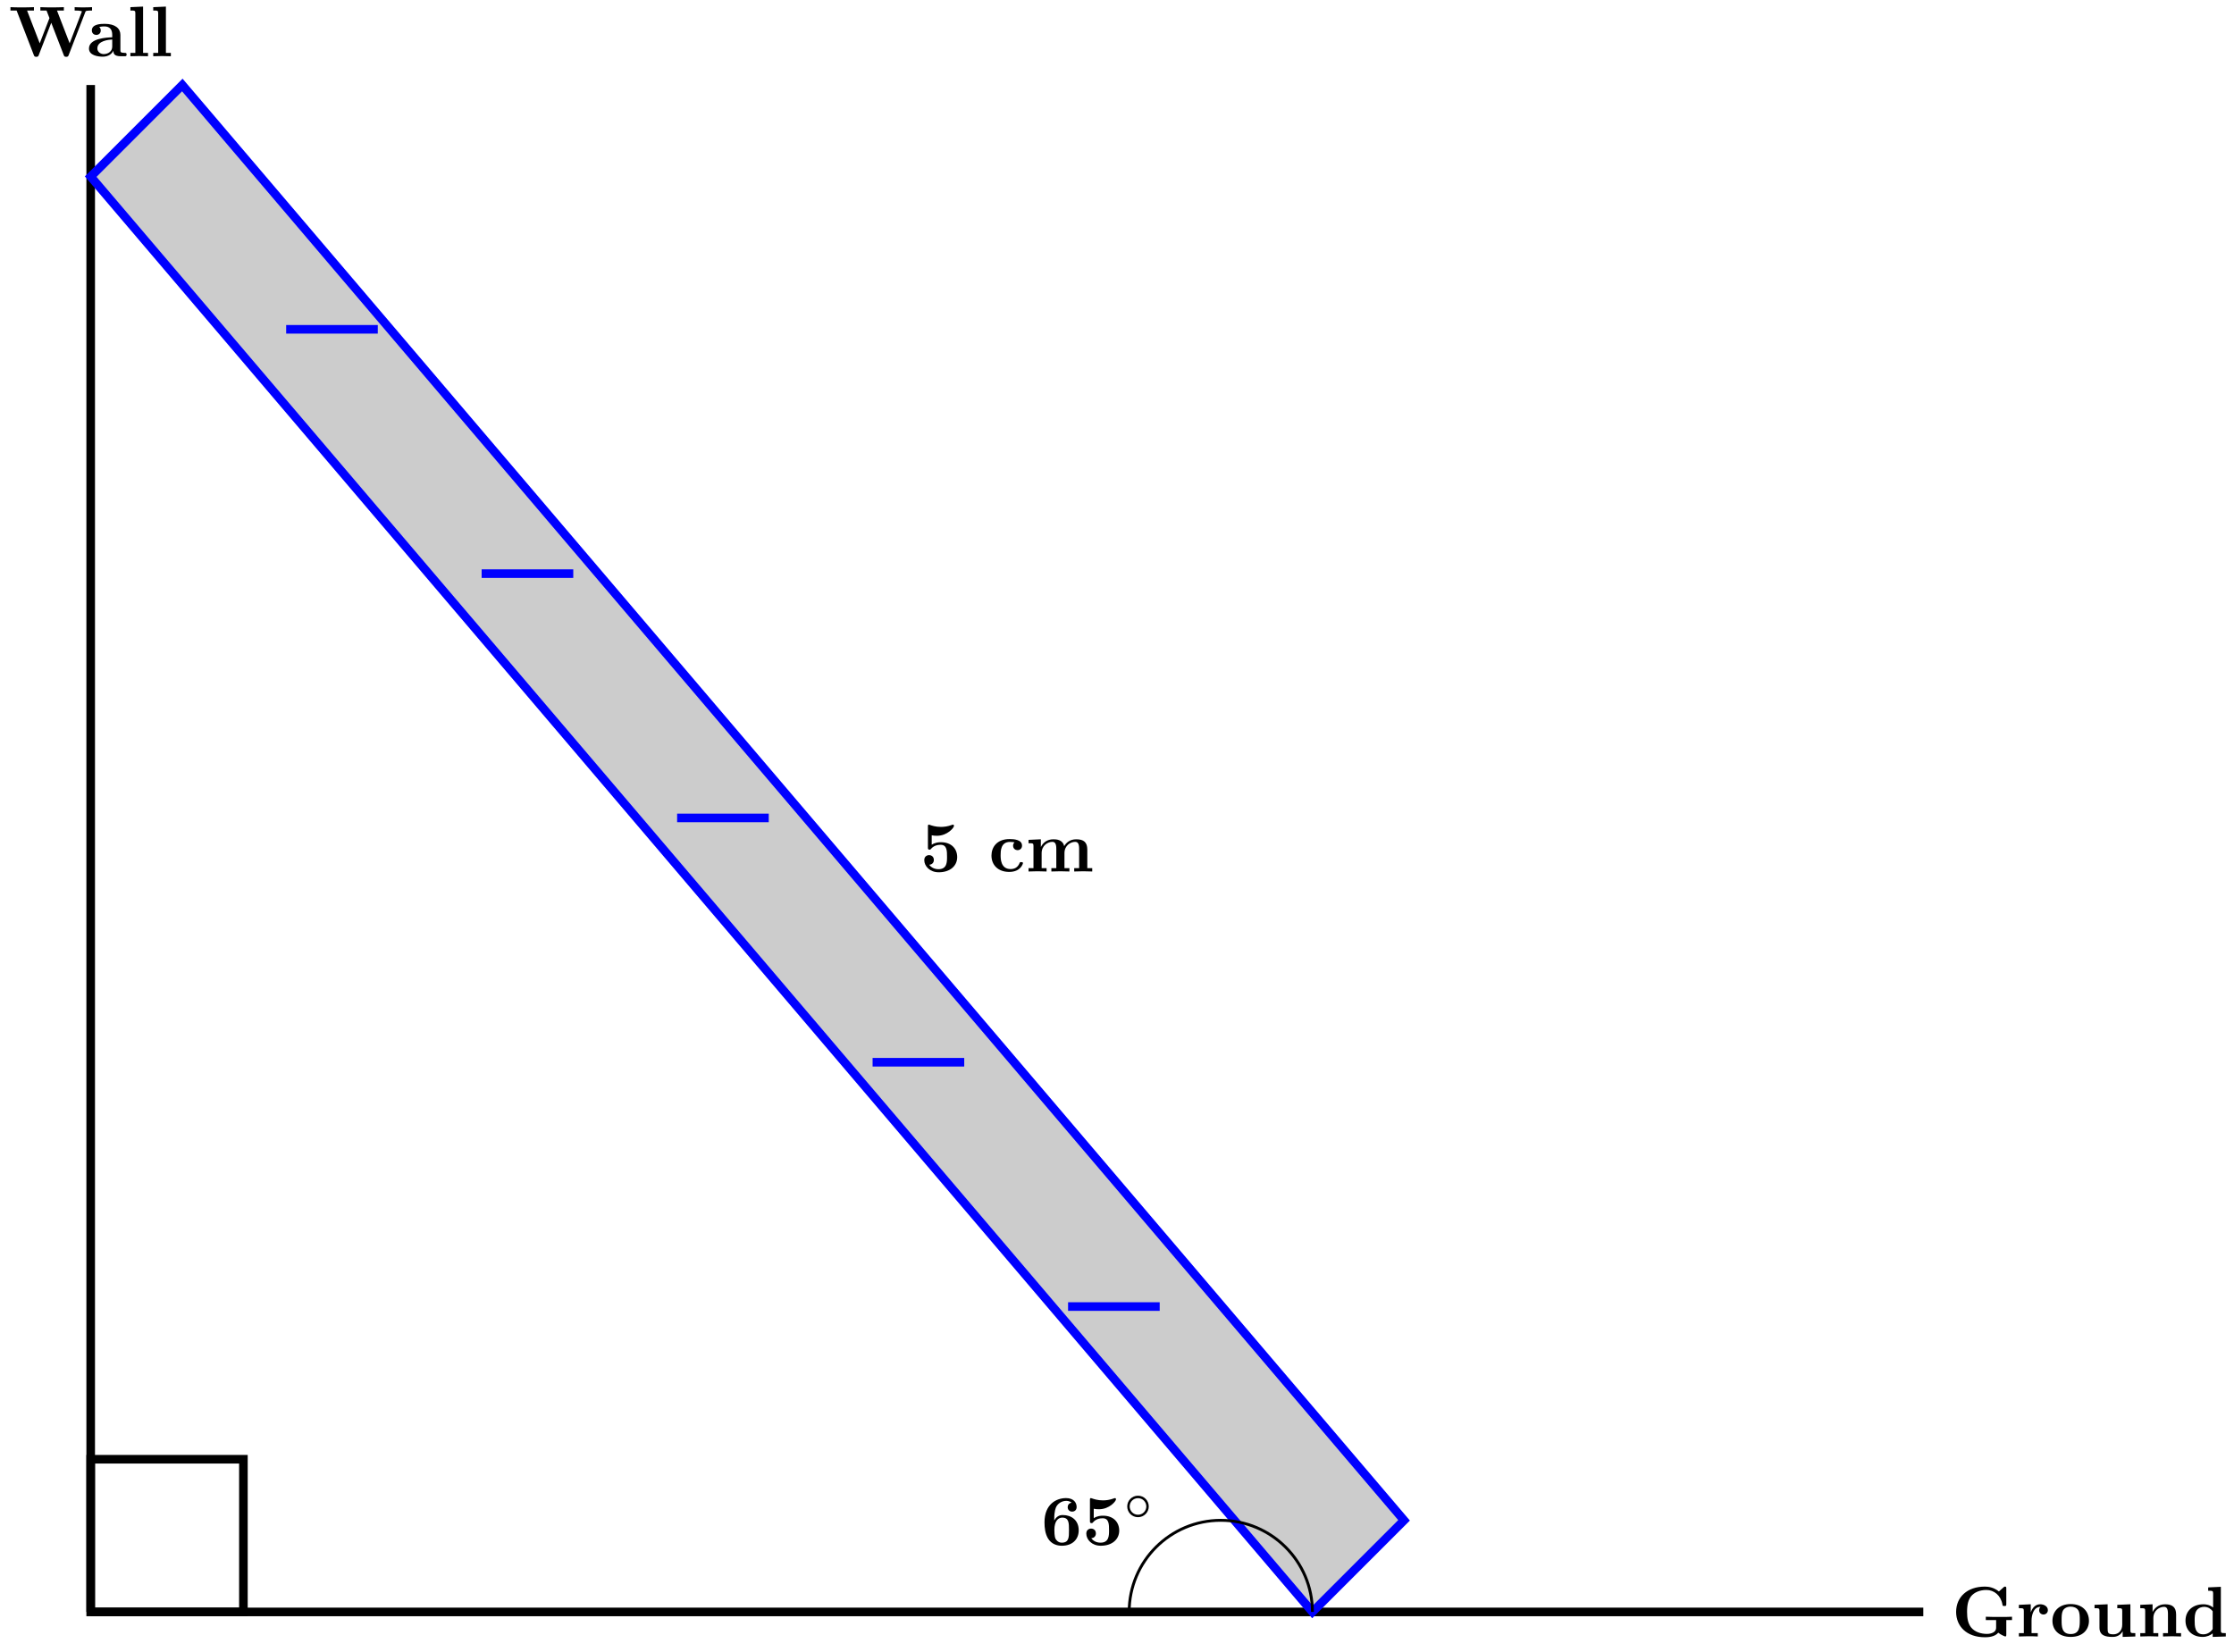 <svg xmlns="http://www.w3.org/2000/svg" xmlns:xlink="http://www.w3.org/1999/xlink" xmlns:inkscape="http://www.inkscape.org/namespaces/inkscape" version="1.1" width="311" height="230" viewBox="0 0 311 230">
<defs>
<path id="font_1_113" d="M1.164 .639V.686C1.137 .685 1.102 .683 1.057 .683 1.019 .683 .957 .683 .921 .686V.639C.946 .639 .994 .639 1.023 .628L.851 .181 .674 .639H.77V.686C.732 .683 .638 .683 .595 .683 .556 .683 .477 .683 .442 .686V.639H.528L.569 .533 .433 .181 .256 .639H.352V.686C.314 .683 .22 .683 .177 .683 .138 .683 .059 .683 .024 .686V.639H.11L.35 .018C.356 .002 .36-.008 .385-.008 .41-.008 .414 .002 .42 .018L.594 .468 .768 .018C.774 .002 .778-.008 .803-.008 .828-.008 .832 .002 .838 .018L1.069 .615C1.075 .632 1.076 .634 1.107 .637 1.127 .639 1.148 .639 1.164 .639Z"/>
<path id="font_1_28" d="M.553 .024C.553 .047 .54 .047 .527 .047 .466 .048 .466 .061 .466 .084V.299C.466 .388 .395 .453 .246 .453 .189 .453 .067 .449 .067 .361 .067 .317 .102 .298 .129 .298 .16 .298 .192 .319 .192 .361 .192 .391 .173 .408 .17 .41 .198 .416 .23 .417 .242 .417 .317 .417 .352 .375 .352 .299V.265C.281 .262 .027 .253 .027 .108 .027 .012 .151-.006 .22-.006 .3-.006 .347 .035 .369 .077 .369 .046 .369 0 .473 0H.521C.541 0 .553 0 .553 .024M.352 .139C.352 .043 .26 .03 .235 .03 .184 .03 .144 .065 .144 .109 .144 .217 .302 .231 .352 .234V.139Z"/>
<path id="font_1_72" d="M.293 0V.047H.224V.694L.047 .686V.639C.109 .639 .116 .639 .116 .6V.047H.047V0L.17 .003 .293 0Z"/>
<path id="font_1_58" d="M.845 .229V.276C.81 .273 .723 .273 .684 .273 .626 .273 .533 .273 .479 .276V.229H.623V.128C.623 .109 .623 .08 .584 .057 .558 .042 .526 .036 .494 .036 .408 .036 .322 .065 .273 .127 .23 .182 .217 .253 .217 .344 .217 .456 .237 .514 .274 .563 .314 .613 .391 .65 .487 .65 .594 .65 .689 .574 .711 .447 .714 .428 .715 .426 .738 .426 .764 .426 .765 .428 .765 .454V.669C.765 .688 .765 .697 .747 .697 .738 .697 .736 .695 .728 .688L.662 .629C.589 .687 .517 .697 .465 .697 .219 .697 .064 .55 .064 .343 .064 .144 .209-.011 .467-.011 .5-.011 .603-.009 .653 .053 .684 .026 .744 0 .751 0 .765 0 .765 .013 .765 .028V.229H.845Z"/>
<path id="font_1_96" d="M.442 .368C.442 .421 .388 .45 .336 .45 .266 .45 .226 .4 .203 .337V.45L.037 .442V.395C.099 .395 .106 .395 .106 .356V.047H.037V0L.163 .003C.201 .003 .265 .003 .301 0V.047H.214V.222C.214 .292 .239 .414 .339 .414 .339 .414 .32 .397 .32 .368 .32 .327 .352 .307 .381 .307 .41 .307 .442 .328 .442 .368V.368Z"/>
<path id="font_1_81" d="M.542 .218C.542 .352 .45 .453 .287 .453 .123 .453 .032 .351 .032 .218 .032 .094 .12-.006 .287-.006 .455-.006 .542 .095 .542 .218M.414 .229C.414 .142 .414 .034 .287 .034 .16 .034 .16 .142 .16 .229 .16 .274 .16 .325 .177 .359 .196 .396 .238 .417 .287 .417 .329 .417 .371 .401 .393 .366 .414 .332 .414 .277 .414 .229Z"/>
<path id="font_1_109" d="M.615 0V.047C.553 .047 .546 .047 .546 .086V.45L.363 .442V.395C.425 .395 .432 .395 .432 .356V.165C.432 .083 .381 .03 .308 .03 .231 .03 .228 .055 .228 .109V.45L.045 .442V.395C.107 .395 .114 .395 .114 .356V.123C.114 .016 .195-.006 .294-.006 .32-.006 .392-.006 .438 .072V-.006L.615 0Z"/>
<path id="font_1_77" d="M.615 0V.047H.546V.306C.546 .411 .492 .45 .392 .45 .296 .45 .243 .393 .217 .342V.45L.045 .442V.395C.107 .395 .114 .395 .114 .356V.047H.045V0L.171 .003 .297 0V.047H.228V.256C.228 .365 .314 .414 .377 .414 .411 .414 .432 .393 .432 .317V.047H.363V0L.489 .003 .615 0Z"/>
<path id="font_1_47" d="M.601 0V.047C.539 .047 .532 .047 .532 .086V.694L.355 .686V.639C.417 .639 .424 .639 .424 .6V.405C.374 .444 .322 .45 .289 .45 .143 .45 .038 .362 .038 .221 .038 .089 .13-.006 .278-.006 .339-.006 .387 .018 .418 .043V-.006L.601 0M.418 .103C.405 .085 .364 .03 .288 .03 .166 .03 .166 .151 .166 .221 .166 .269 .166 .323 .192 .362 .221 .404 .268 .414 .299 .414 .356 .414 .396 .382 .418 .353V.103Z"/>
<path id="font_1_56" d="M.517 .201C.517 .316 .438 .409 .29 .409 .261 .409 .208 .406 .161 .374V.506C.189 .501 .2 .499 .234 .499 .38 .499 .472 .612 .472 .637 .472 .644 .47 .655 .458 .655 .455 .655 .454 .655 .443 .651 .386 .629 .333 .623 .29 .623 .214 .623 .161 .642 .135 .651 .126 .654 .125 .655 .122 .655 .108 .655 .108 .644 .108 .628V.336C.108 .318 .108 .305 .13 .305 .143 .305 .145 .309 .152 .317 .191 .363 .245 .373 .286 .373 .375 .373 .375 .285 .375 .205 .375 .132 .375 .032 .255 .032 .231 .032 .168 .037 .126 .094 .162 .096 .191 .12 .191 .161 .191 .214 .148 .229 .124 .229 .109 .229 .057 .22 .057 .159 .057 .074 .135-.011 .259-.011 .419-.011 .517 .079 .517 .201V.201Z"/>
<path id="font_1_43" d="M.478 .117C.478 .131 .464 .131 .454 .131 .436 .131 .435 .129 .43 .116 .404 .053 .356 .034 .305 .034 .166 .034 .166 .181 .166 .227 .166 .283 .166 .413 .295 .413 .33 .413 .347 .41 .36 .407 .342 .391 .34 .37 .34 .361 .34 .317 .375 .298 .402 .298 .433 .298 .465 .319 .465 .361 .465 .447 .349 .453 .291 .453 .112 .453 .038 .338 .038 .222 .038 .089 .132-.006 .286-.006 .448-.006 .478 .11 .478 .117Z"/>
<path id="font_1_75" d="M.935 0V.047H.866V.306C.866 .409 .815 .45 .712 .45 .621 .45 .569 .4 .543 .354 .523 .447 .431 .45 .393 .45 .306 .45 .249 .405 .217 .342V.45L.045 .442V.395C.107 .395 .114 .395 .114 .356V.047H.045V0L.171 .003 .297 0V.047H.228V.256C.228 .365 .315 .414 .377 .414 .411 .414 .433 .394 .433 .317V.047H.364V0L.49 .003 .616 0V.047H.547V.256C.547 .365 .634 .414 .696 .414 .73 .414 .752 .394 .752 .317V.047H.683V0L.809 .003 .935 0Z"/>
<path id="font_2_2" d="M.184 .342V.361C.184 .475 .205 .518 .212 .533 .236 .58 .29 .616 .351 .616 .369 .616 .403 .613 .426 .59 .39 .585 .372 .558 .372 .528 .372 .494 .395 .466 .434 .466 .473 .466 .497 .492 .497 .53 .497 .592 .455 .655 .349 .655 .213 .655 .048 .569 .048 .317 .048 .238 .057 .158 .098 .089 .145 .013 .221-.011 .291-.011 .43-.011 .526 .071 .526 .205 .526 .345 .425 .418 .304 .418 .282 .418 .226 .418 .184 .342M.289 .032C.237 .032 .21 .071 .202 .087 .186 .119 .186 .192 .186 .21 .186 .335 .24 .382 .295 .382 .39 .382 .39 .307 .39 .207 .39 .106 .39 .032 .289 .032Z"/>
<path id="font_2_1" d="M.517 .201C.517 .316 .438 .409 .29 .409 .261 .409 .208 .406 .161 .374V.506C.189 .501 .2 .499 .234 .499 .38 .499 .472 .612 .472 .637 .472 .644 .47 .655 .458 .655 .455 .655 .454 .655 .443 .651 .386 .629 .333 .623 .29 .623 .214 .623 .161 .642 .135 .651 .126 .654 .125 .655 .122 .655 .108 .655 .108 .644 .108 .628V.336C.108 .318 .108 .305 .13 .305 .143 .305 .145 .309 .152 .317 .191 .363 .245 .373 .286 .373 .375 .373 .375 .285 .375 .205 .375 .132 .375 .032 .255 .032 .231 .032 .168 .037 .126 .094 .162 .096 .191 .12 .191 .161 .191 .214 .148 .229 .124 .229 .109 .229 .057 .22 .057 .159 .057 .074 .135-.011 .259-.011 .419-.011 .517 .079 .517 .201Z"/>
<path id="font_3_1" d="M.507 .25C.507 .371 .41 .465 .292 .465 .172 .465 .077 .368 .077 .251 .077 .13 .174 .036 .292 .036 .412 .036 .507 .133 .507 .25M.292 .085C.198 .085 .126 .161 .126 .25 .126 .343 .2 .416 .292 .416 .386 .416 .458 .34 .458 .251 .458 .158 .384 .085 .292 .085Z"/>
</defs>
<path transform="matrix(1,0,0,-1,12.625,224.437)" stroke-width="1.196" stroke-linecap="butt" stroke-miterlimit="10" stroke-linejoin="miter" fill="none" stroke="#000000" d="M0 0V212.601"/>
<use data-text="W" xlink:href="#font_1_113" transform="matrix(9.963,0,0,-9.963,1.217,7.832)"/>
<use data-text="a" xlink:href="#font_1_28" transform="matrix(9.963,0,0,-9.963,12.117,7.832)"/>
<use data-text="l" xlink:href="#font_1_72" transform="matrix(9.963,0,0,-9.963,17.686,7.832)"/>
<use data-text="l" xlink:href="#font_1_72" transform="matrix(9.963,0,0,-9.963,20.865,7.832)"/>
<path transform="matrix(1,0,0,-1,12.625,224.437)" stroke-width="1.196" stroke-linecap="butt" stroke-miterlimit="10" stroke-linejoin="miter" fill="none" stroke="#000000" d="M0 0H255.121"/>
<use data-text="G" xlink:href="#font_1_58" transform="matrix(9.963,0,0,-9.963,271.678,227.854)"/>
<use data-text="r" xlink:href="#font_1_96" transform="matrix(9.963,0,0,-9.963,280.684,227.854)"/>
<use data-text="o" xlink:href="#font_1_81" transform="matrix(9.963,0,0,-9.963,285.407,227.854)"/>
<use data-text="u" xlink:href="#font_1_109" transform="matrix(9.963,0,0,-9.963,291.136,227.854)"/>
<use data-text="n" xlink:href="#font_1_77" transform="matrix(9.963,0,0,-9.963,297.502,227.854)"/>
<use data-text="d" xlink:href="#font_1_47" transform="matrix(9.963,0,0,-9.963,303.869,227.854)"/>
<path transform="matrix(1,0,0,-1,12.625,224.437)" d="M12.756 212.601 182.837 12.756 170.081 0 0 199.845Z" fill="#cccccc"/>
<path transform="matrix(1,0,0,-1,12.625,224.437)" stroke-width="1.196" stroke-linecap="butt" stroke-miterlimit="10" stroke-linejoin="miter" fill="none" stroke="#0000ff" d="M12.756 212.601 182.837 12.756 170.081 0 0 199.845Z"/>
<path transform="matrix(1,0,0,-1,12.625,224.437)" stroke-width="1.196" stroke-linecap="butt" stroke-miterlimit="10" stroke-linejoin="miter" fill="none" stroke="#000000" d="M0 0H21.26V21.26H0Z"/>
<use data-text="5" xlink:href="#font_1_56" transform="matrix(9.963,0,0,-9.963,128.102,121.341)"/>
<use data-text="c" xlink:href="#font_1_43" transform="matrix(9.963,0,0,-9.963,137.646,121.341)"/>
<use data-text="m" xlink:href="#font_1_75" transform="matrix(9.963,0,0,-9.963,142.737,121.341)"/>
<path transform="matrix(1,0,0,-1,12.625,224.437)" stroke-width=".399" stroke-linecap="butt" stroke-miterlimit="10" stroke-linejoin="miter" fill="none" stroke="#000000" d="M170.081 0C170.081 7.045 164.37 12.756 157.325 12.756 150.28 12.756 144.569 7.045 144.569 0"/>
<use data-text="6" xlink:href="#font_2_2" transform="matrix(9.963,0,0,-9.963,144.929,215.111)"/>
<use data-text="5" xlink:href="#font_2_1" transform="matrix(9.963,0,0,-9.963,150.658,215.111)"/>
<use data-text="&#x25e6;" xlink:href="#font_3_1" transform="matrix(6.974,0,0,-6.974,156.387,211.496)"/>
<path transform="matrix(1,0,0,-1,12.625,224.437)" stroke-width="1.196" stroke-linecap="butt" stroke-miterlimit="10" stroke-linejoin="miter" fill="none" stroke="#0000ff" d="M39.967 178.585H27.211"/>
<path transform="matrix(1,0,0,-1,12.625,224.437)" stroke-width="1.196" stroke-linecap="butt" stroke-miterlimit="10" stroke-linejoin="miter" fill="none" stroke="#0000ff" d="M67.181 144.568H54.424"/>
<path transform="matrix(1,0,0,-1,12.625,224.437)" stroke-width="1.196" stroke-linecap="butt" stroke-miterlimit="10" stroke-linejoin="miter" fill="none" stroke="#0000ff" d="M94.394 110.553H81.638"/>
<path transform="matrix(1,0,0,-1,12.625,224.437)" stroke-width="1.196" stroke-linecap="butt" stroke-miterlimit="10" stroke-linejoin="miter" fill="none" stroke="#0000ff" d="M121.608 76.536H108.852"/>
<path transform="matrix(1,0,0,-1,12.625,224.437)" stroke-width="1.196" stroke-linecap="butt" stroke-miterlimit="10" stroke-linejoin="miter" fill="none" stroke="#0000ff" d="M148.819 42.52H136.063"/>
</svg>
